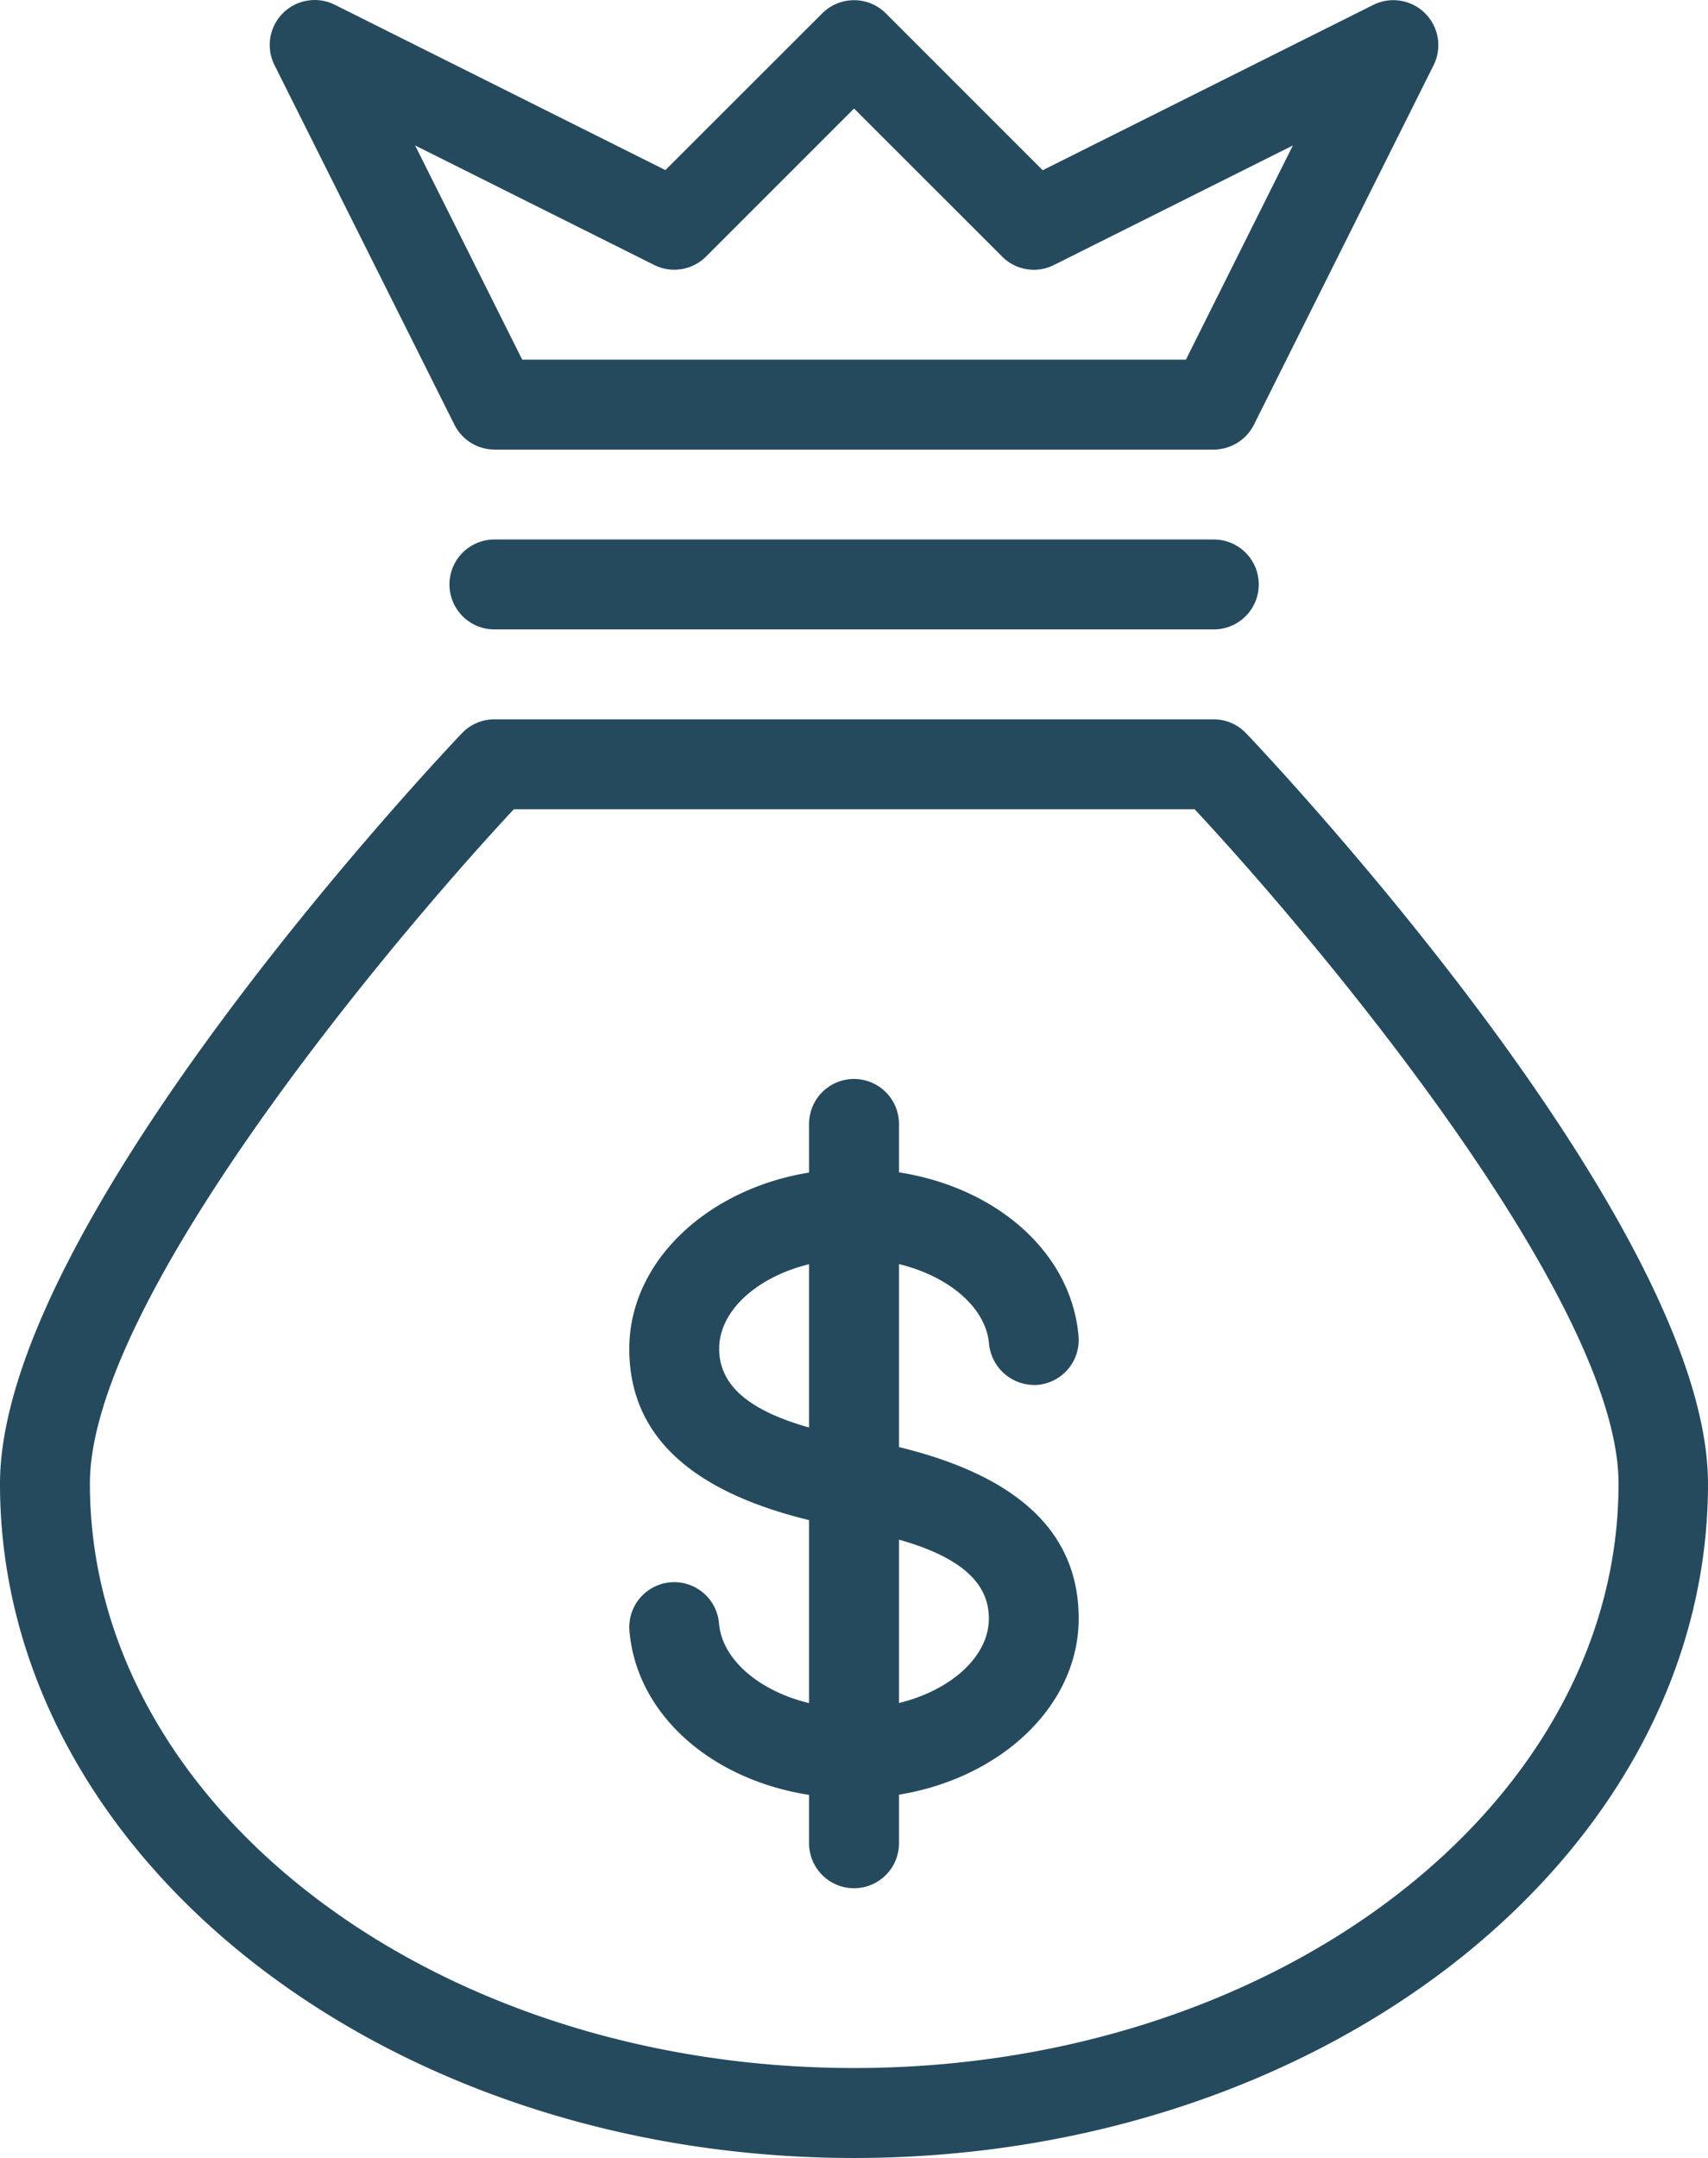 <svg id="money-bag" xmlns="http://www.w3.org/2000/svg" width="38.436" height="48.552" viewBox="0 0 38.436 48.552">
  <path id="Path_3072" data-name="Path 3072" d="M21.718,40.368C11.122,40.368,2.5,33.562,2.5,25.2,2.5,19.3,12.469,8.759,12.894,8.314A1.01,1.01,0,0,1,13.626,8H29.81a1.01,1.01,0,0,1,.732.314C30.967,8.759,40.936,19.3,40.936,25.2,40.936,33.562,32.315,40.368,21.718,40.368ZM14.063,10.023c-2.919,3.132-9.54,11.094-9.54,15.172,0,7.25,7.714,13.149,17.2,13.149s17.2-5.9,17.2-13.149c0-4.082-6.621-12.043-9.54-15.172Z" transform="translate(-2.5 8.184)" fill="#254a5d"/>
  <path id="Path_3073" data-name="Path 3073" d="M24.7,8.023H8.511A1.011,1.011,0,0,1,8.511,6H24.7a1.011,1.011,0,0,1,0,2.023Z" transform="translate(2.615 6.138)" fill="#254a5d"/>
  <path id="Path_3074" data-name="Path 3074" d="M26.741,10.115H10.558a1.013,1.013,0,0,1-.9-.558L5.608,1.465A1.012,1.012,0,0,1,6.965.107l7.44,3.72L17.935.3a1.012,1.012,0,0,1,1.43,0l3.53,3.53,7.44-3.72a1.012,1.012,0,0,1,1.357,1.357L27.648,9.557A1.018,1.018,0,0,1,26.741,10.115ZM11.183,8.092H26.118l2.407-4.819L23.149,5.962a1.006,1.006,0,0,1-1.167-.19L18.65,2.442l-3.33,3.33a1.012,1.012,0,0,1-1.167.19L8.773,3.273Z" transform="translate(0.569 0)" fill="#254a5d"/>
  <path id="Path_3075" data-name="Path 3075" d="M14.553,27.161c-2.7,0-4.867-1.618-5.049-3.767a1.011,1.011,0,1,1,2.015-.17c.089,1.054,1.45,1.914,3.034,1.914,1.647,0,3.039-.927,3.039-2.023,0-.987-.959-1.622-3.014-2l-.223-.042c-3.281-.6-4.855-1.948-4.855-4.026C9.5,14.815,11.77,13,14.561,13c2.7,0,4.867,1.618,5.049,3.765a1.013,1.013,0,0,1-.922,1.094,1.026,1.026,0,0,1-1.092-.922c-.089-1.054-1.45-1.914-3.034-1.914-1.647,0-3.039.927-3.039,2.023,0,.987.961,1.622,3.022,2l.221.042c3.277.6,4.847,1.948,4.847,4.026C19.615,25.346,17.345,27.161,14.553,27.161Z" transform="translate(4.661 13.299)" fill="#254a5d"/>
  <path id="Path_3076" data-name="Path 3076" d="M12.511,30.207A1.012,1.012,0,0,1,11.5,29.2V13.011a1.011,1.011,0,0,1,2.023,0V29.2A1.011,1.011,0,0,1,12.511,30.207Z" transform="translate(6.707 12.276)" fill="#254a5d"/>
</svg>
